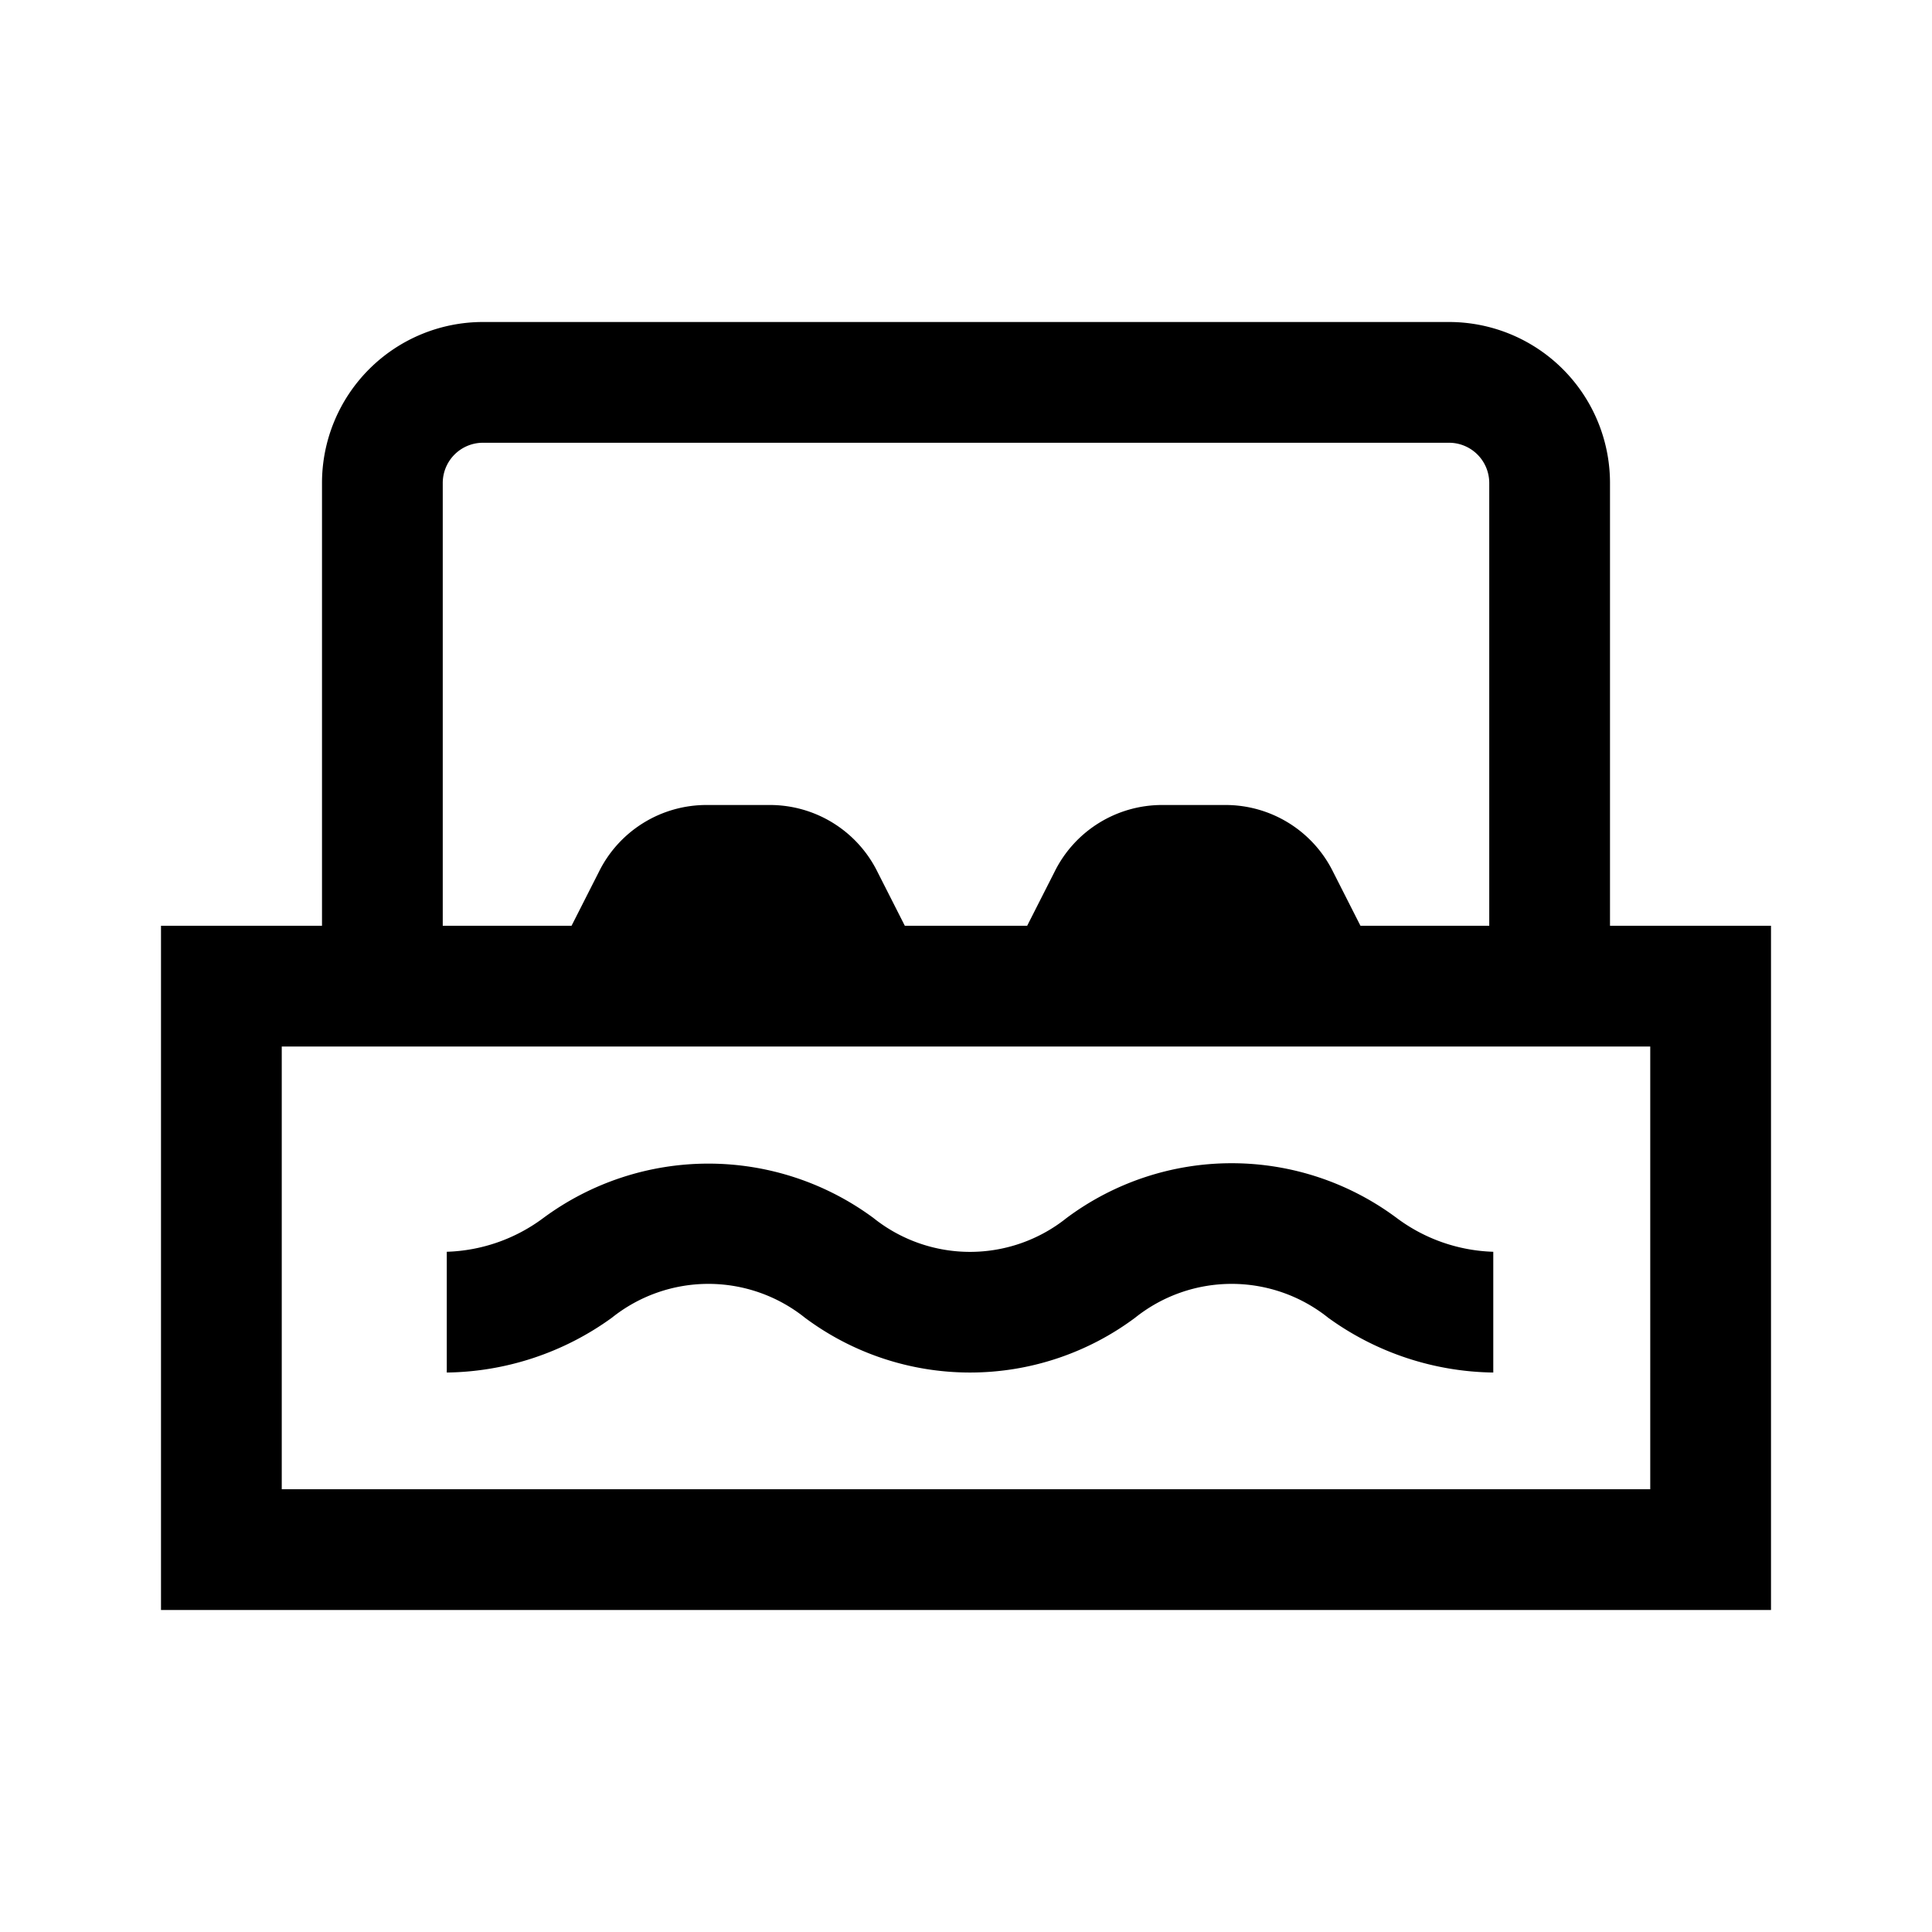 <svg id="Layer_1" data-name="Layer 1" xmlns="http://www.w3.org/2000/svg" viewBox="0 0 24 24"><title>iconoteka_water_bed_m_s</title><path d="M20,11.5V6a2,2,0,0,0-2-2H6A2,2,0,0,0,4,6v5.5H2V20H22V11.5ZM5.5,6A.5.5,0,0,1,6,5.5H18a.5.5,0,0,1,.5.5v5.5H16.9l-.34-.67A1.49,1.49,0,0,0,15.22,10h-.78a1.49,1.49,0,0,0-1.34.83l-.34.67H11.24l-.34-.67A1.49,1.49,0,0,0,9.56,10H8.78a1.49,1.49,0,0,0-1.34.83l-.34.67H5.5Zm15,12.5H3.5V13h17ZM10,16.37a3.43,3.43,0,0,0,4.1,0,1.92,1.92,0,0,1,2.4,0,3.57,3.57,0,0,0,2.05.68v-1.5a2.11,2.11,0,0,1-1.2-.42,3.43,3.43,0,0,0-4.1,0,1.92,1.92,0,0,1-2.4,0,3.45,3.45,0,0,0-4.1,0,2.11,2.11,0,0,1-1.2.42v1.5a3.57,3.57,0,0,0,2.05-.68A1.92,1.92,0,0,1,10,16.37Z"/></svg>